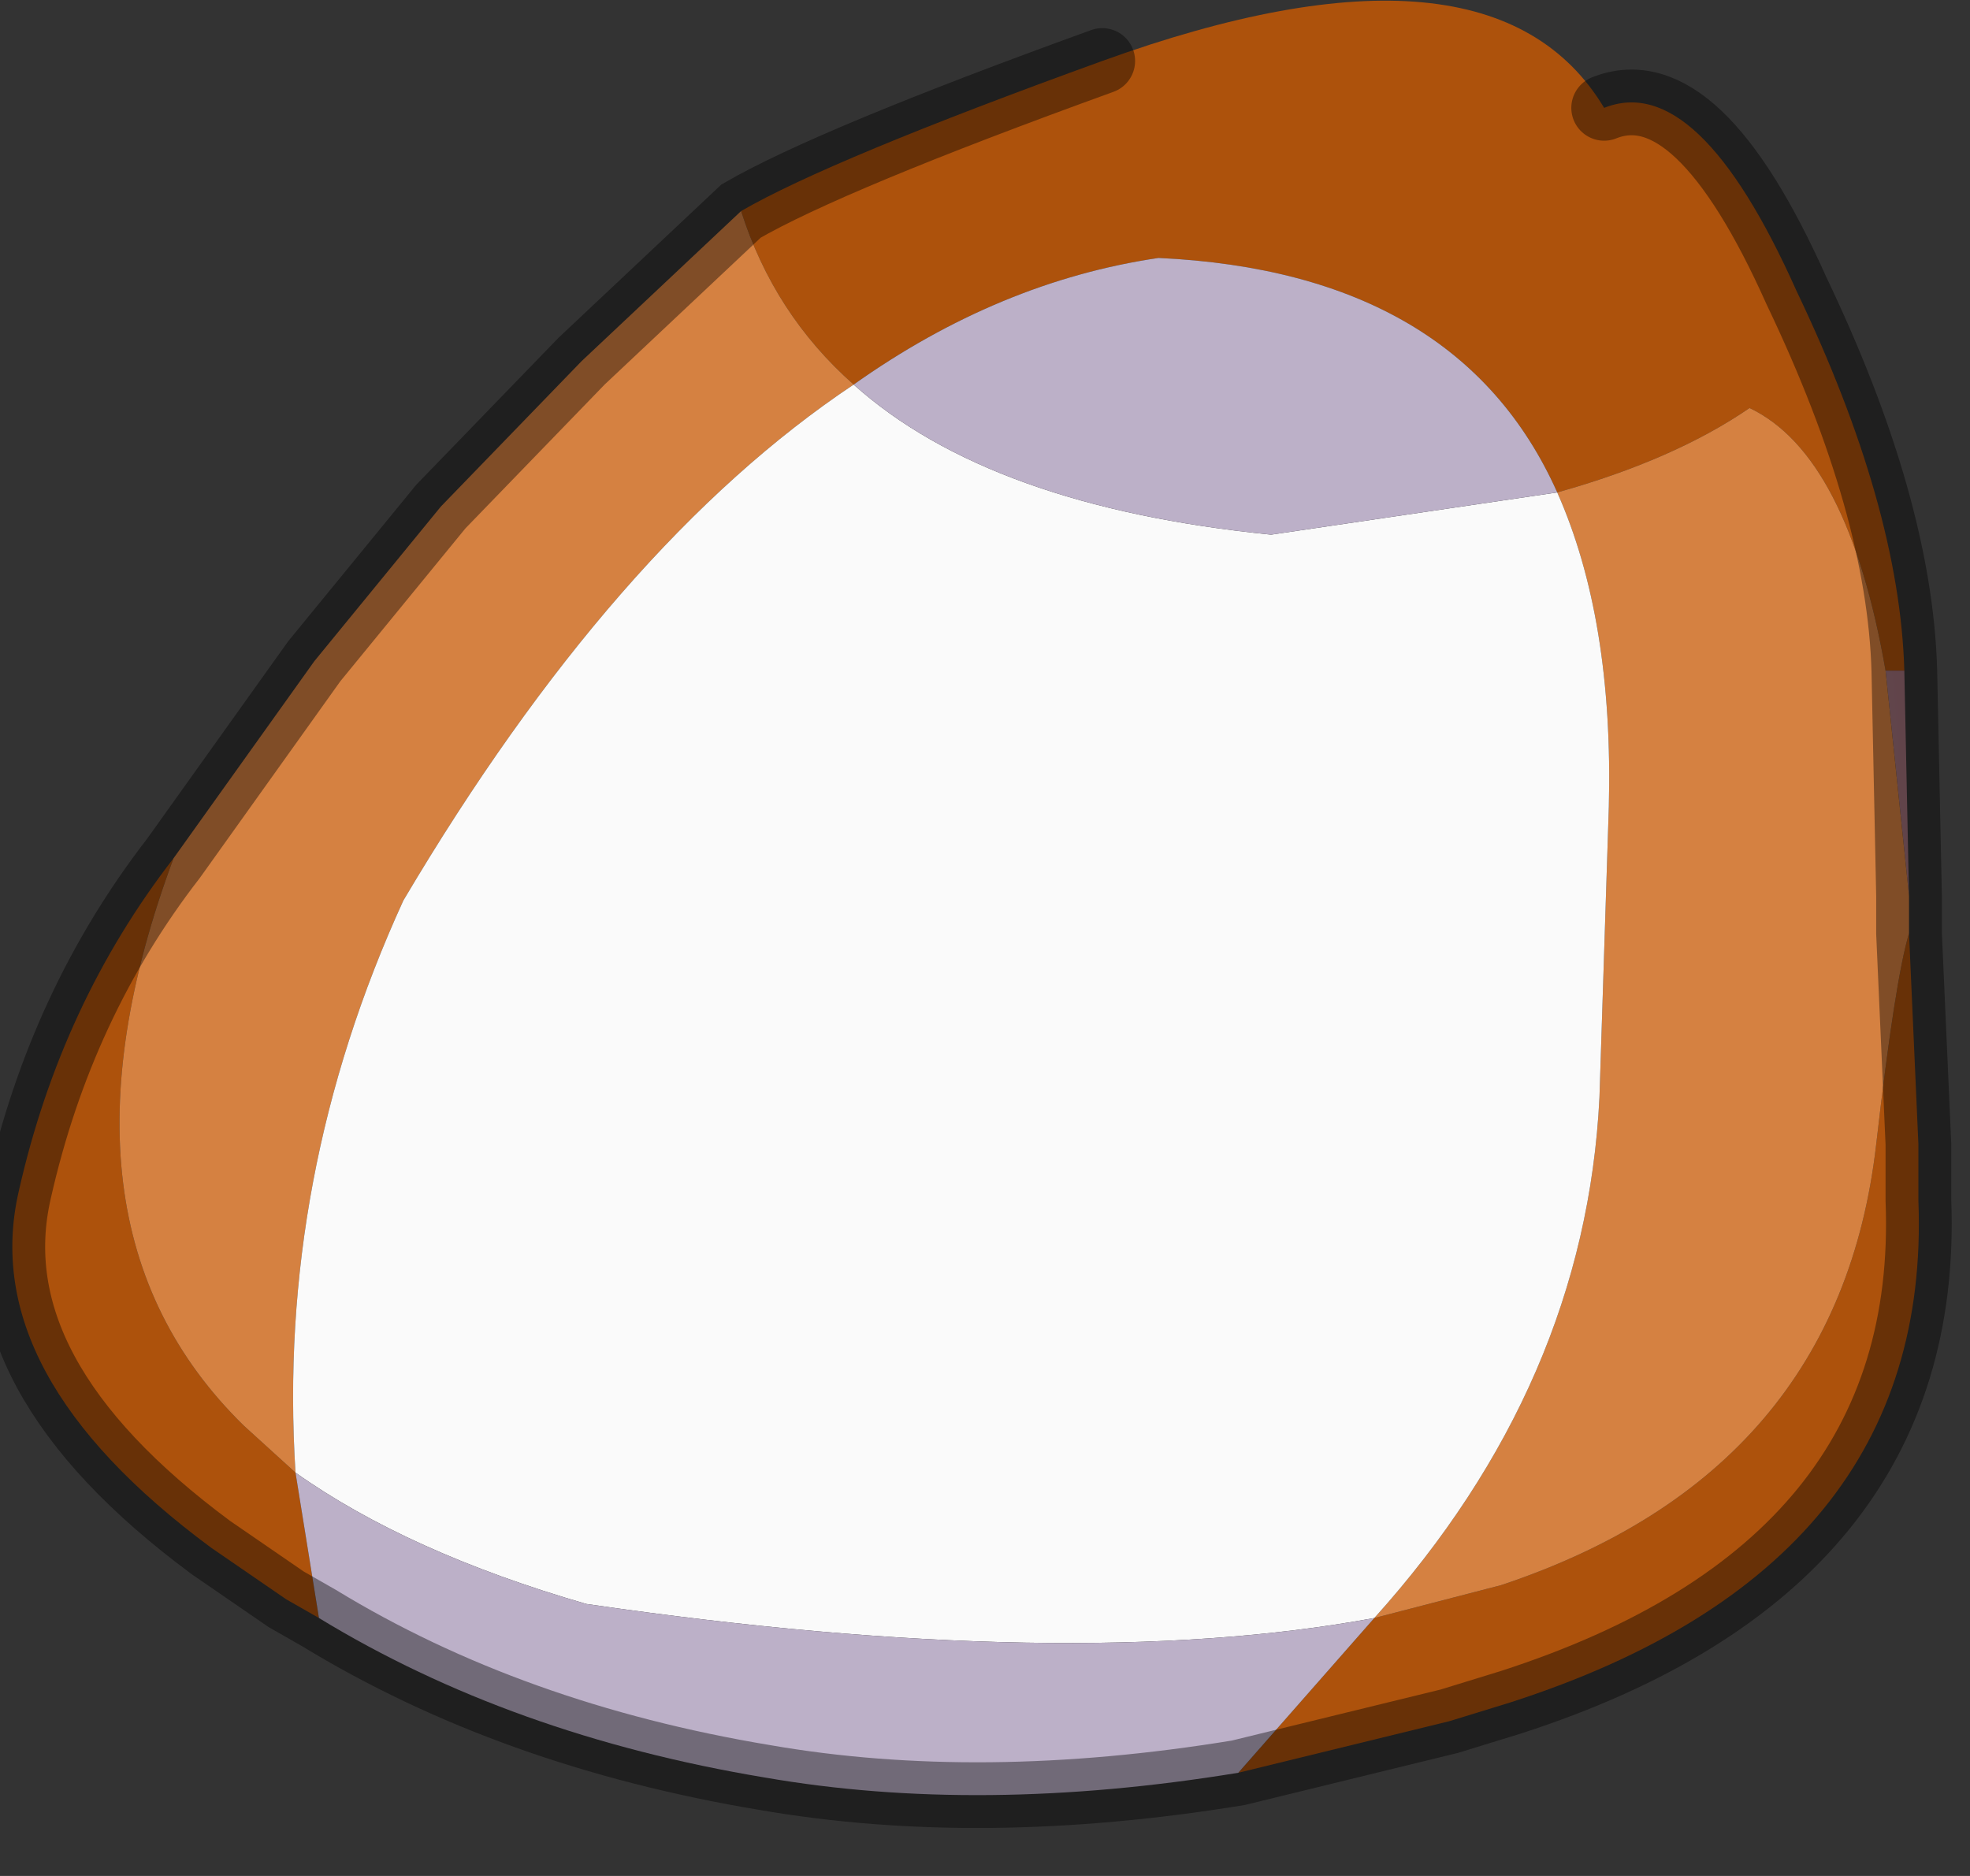 <?xml version="1.0" encoding="utf-8"?>
<svg version="1.1" id="Layer_1"
xmlns="http://www.w3.org/2000/svg"
xmlns:xlink="http://www.w3.org/1999/xlink"
width="21px" height="20px"
xml:space="preserve">
<rect width="100%" height="100%" fill="#333333" stroke="none"/>
<g id="PathID_3204" transform="matrix(1, 0, 0, 1, 10.6, 9.3)">
<path style="fill:#AD520C;fill-opacity:1" d="M-2.7 -7.05Q-1.75 -7.6 1.15 -8.65Q5.3 -10.15 6.5 -8.15Q7.5 -8.55 8.55 -6.2Q9.65 -3.9 9.7 -2.15L9.5 -2.15Q9.1 -4.45 8.05 -4.95Q7.25 -4.4 6 -4.05Q4.95 -6.4 1.75 -6.55Q0.05 -6.3 -1.5 -5.2Q-2.35 -5.95 -2.7 -7.05M4.05 7.95L5.4 7.6Q9 6.4 9.4 2.9Q9.6 1.15 9.75 0.65L9.85 2.9L9.85 3.5Q10 7.4 5.5 8.85L4.85 9.05L2.6 9.6L4.05 7.95M-7.45 6.4L-7.2 7.95L-7.55 7.75L-8.35 7.2Q-10.85 5.35 -10.4 3.4Q-9.95 1.4 -8.75 -0.15Q-10.2 3.75 -8 5.9L-7.45 6.4" />
<path style="fill:#CF9A81;fill-opacity:1" d="M9.7 -2.15L9.5 -2.15L9.7 -2.15" />
<radialGradient
id="RadialGradID_776" gradientUnits="userSpaceOnUse" gradientTransform="matrix(0.012, 0, 0, 0.012, 1.7, -1.15)" spreadMethod ="pad" cx="0" cy="0" r="819.2" fx="0" fy="0" >
<stop  offset="0.114"  style="stop-color:#BDB9B4;stop-opacity:1" />
<stop  offset="0.89"  style="stop-color:#9E6A76;stop-opacity:1" />
</radialGradient>
<path style="fill:url(#RadialGradID_776) " d="M9.5 -2.15L9.7 -2.15L9.75 0.25L9.5 -2.15" />
<path style="fill:#D58141;fill-opacity:1" d="M9.4 2.9Q9 6.4 5.4 7.6L4.05 7.95Q6.3 5.45 6.45 2.4L6.55 -0.7Q6.6 -2.7 6 -4.05Q7.25 -4.4 8.05 -4.95Q9.1 -4.45 9.5 -2.15L9.75 0.25L9.75 0.65Q9.6 1.15 9.4 2.9M-6.3 0.3Q-7.65 3.25 -7.45 6.4L-8 5.9Q-10.2 3.75 -8.75 -0.15L-7.75 -1.55L-7.25 -2.25L-5.9 -3.9L-4.4 -5.45L-2.7 -7.05Q-2.35 -5.95 -1.5 -5.2Q-4.05 -3.5 -6.3 0.3" />
<path style="fill:#FAFAFA;fill-opacity:1" d="M-1.5 -5.2Q-0.05 -3.9 2.95 -3.6L6 -4.05Q6.6 -2.7 6.55 -0.7L6.45 2.4Q6.3 5.45 4.05 7.95Q0.8 8.55 -4.35 7.8Q-6.25 7.25 -7.45 6.4Q-7.65 3.25 -6.3 0.3Q-4.05 -3.5 -1.5 -5.2" />
<path style="fill:#BCB0C8;fill-opacity:1" d="M-7.45 6.4Q-6.25 7.25 -4.35 7.8Q0.8 8.55 4.05 7.95L2.6 9.6Q-0.15 10.05 -2.45 9.65Q-5.15 9.2 -7.2 7.95L-7.45 6.4M1.75 -6.55Q4.95 -6.4 6 -4.05L2.95 -3.6Q-0.05 -3.9 -1.5 -5.2Q0.05 -6.3 1.75 -6.55" />
<path style="fill:none;stroke-width:0.7;stroke-linecap:round;stroke-linejoin:miter;stroke-miterlimit:5;stroke:#000000;stroke-opacity:0.4" d="M6.5 -8.15Q7.5 -8.55 8.55 -6.2Q9.65 -3.9 9.7 -2.15L9.75 0.25L9.75 0.65L9.85 2.9L9.85 3.5Q10 7.4 5.5 8.85L4.85 9.05L2.6 9.6Q-0.15 10.05 -2.45 9.65Q-5.15 9.2 -7.2 7.95L-7.55 7.75L-8.35 7.2Q-10.85 5.35 -10.4 3.4Q-9.95 1.4 -8.75 -0.15L-7.75 -1.55L-7.25 -2.25L-5.9 -3.9L-4.4 -5.45L-2.7 -7.05Q-1.75 -7.6 1.15 -8.65" />
</g>
</svg>
